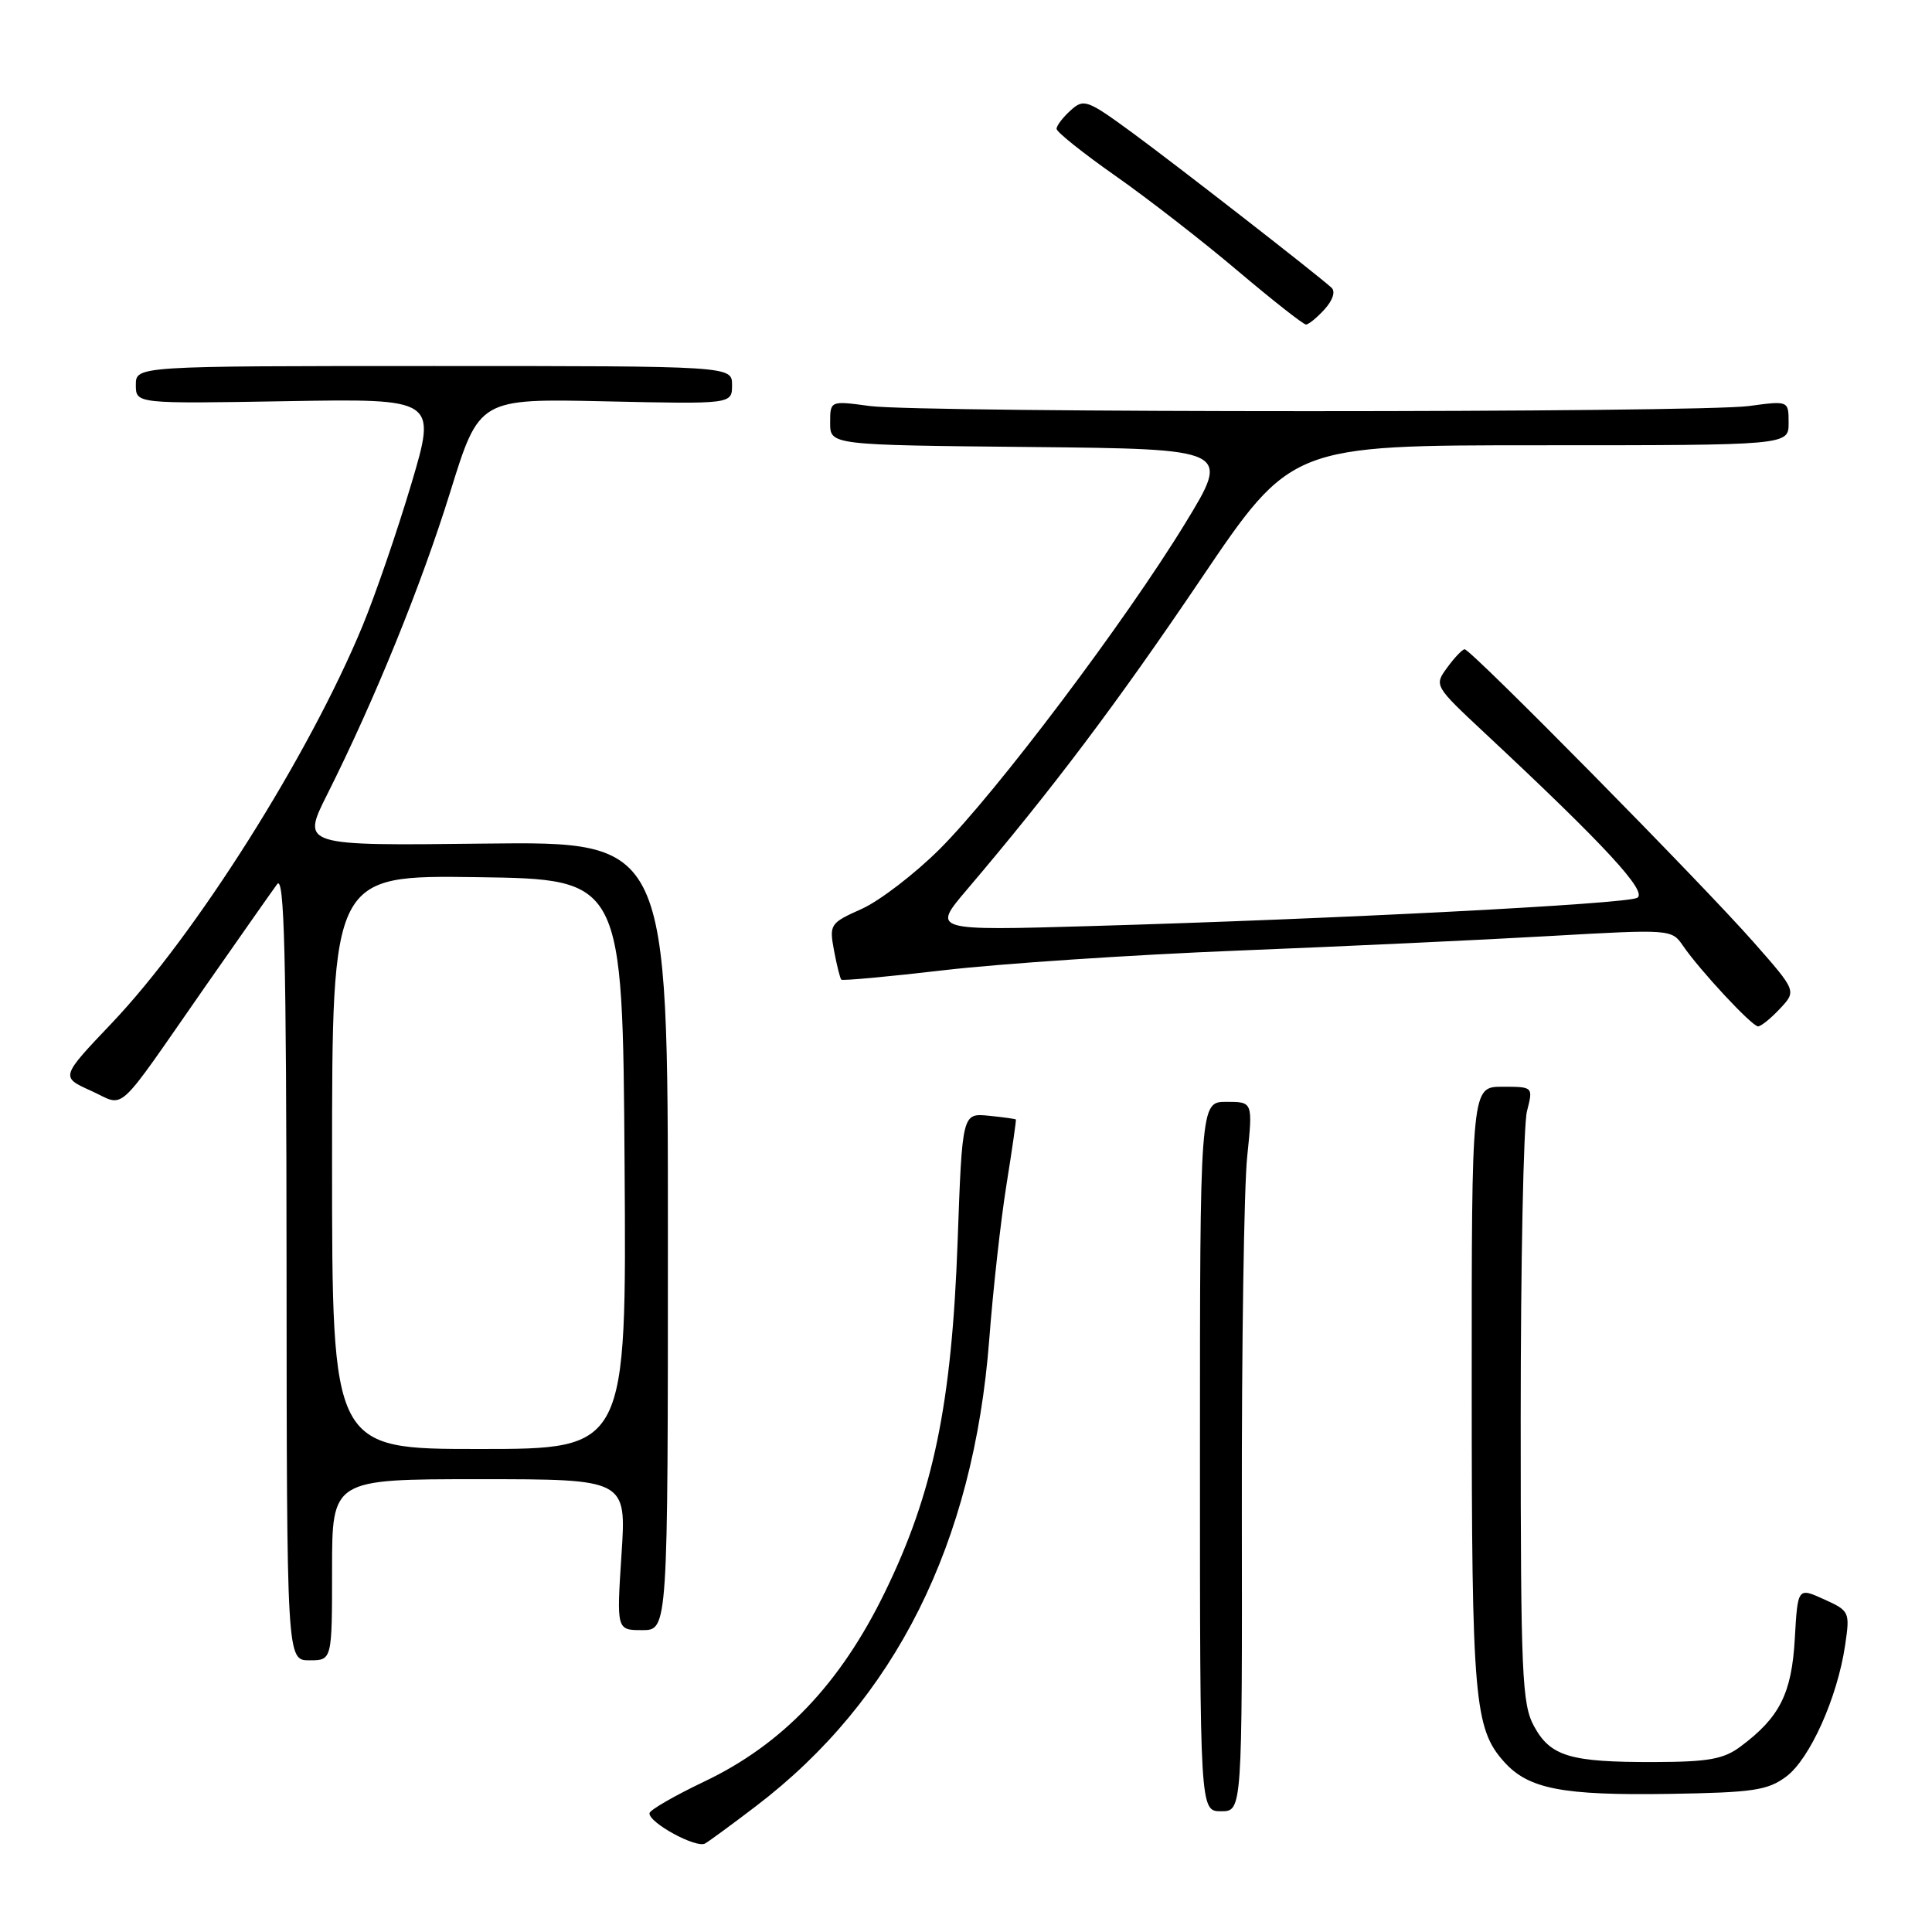 <?xml version="1.0" encoding="UTF-8" standalone="no"?>
<!DOCTYPE svg PUBLIC "-//W3C//DTD SVG 1.1//EN" "http://www.w3.org/Graphics/SVG/1.1/DTD/svg11.dtd" >
<svg xmlns="http://www.w3.org/2000/svg" xmlns:xlink="http://www.w3.org/1999/xlink" version="1.1" viewBox="0 0 256 256">
 <g >
 <path fill="currentColor"
d=" M 100.15 239.34 C 118.63 225.26 128.99 204.55 131.08 177.50 C 131.58 170.90 132.61 161.68 133.36 157.00 C 134.11 152.32 134.67 148.43 134.61 148.34 C 134.55 148.26 132.93 148.03 131.00 147.84 C 127.50 147.50 127.50 147.50 126.89 164.50 C 126.11 186.08 123.68 197.81 117.24 211.00 C 111.33 223.13 103.69 231.13 93.31 236.07 C 89.35 237.96 86.09 239.84 86.06 240.26 C 85.96 241.52 92.27 244.95 93.43 244.27 C 94.02 243.93 97.04 241.71 100.15 239.34 Z  M 164.55 200.25 C 164.52 178.39 164.84 157.24 165.26 153.25 C 166.01 146.00 166.01 146.00 162.51 146.00 C 159.00 146.00 159.00 146.00 159.00 193.00 C 159.00 240.00 159.00 240.00 161.80 240.00 C 164.60 240.00 164.60 240.00 164.55 200.25 Z  M 236.68 235.41 C 239.81 233.08 243.47 224.94 244.49 217.99 C 245.14 213.58 245.08 213.45 241.68 211.91 C 238.21 210.34 238.21 210.34 237.82 217.14 C 237.41 224.39 235.83 227.55 230.65 231.41 C 228.40 233.10 226.39 233.46 219.21 233.48 C 208.04 233.51 205.46 232.74 203.27 228.74 C 201.67 225.80 201.50 221.97 201.50 188.00 C 201.50 167.38 201.87 149.04 202.33 147.25 C 203.16 144.00 203.16 144.00 199.08 144.00 C 195.00 144.00 195.00 144.00 195.01 183.75 C 195.01 225.12 195.35 229.05 199.30 233.45 C 202.52 237.05 207.01 237.92 221.18 237.70 C 232.30 237.52 234.21 237.24 236.68 235.41 Z  M 44.00 208.00 C 44.00 196.00 44.00 196.00 63.51 196.00 C 83.01 196.00 83.01 196.00 82.35 206.00 C 81.70 216.00 81.70 216.00 85.10 216.00 C 88.50 216.00 88.50 216.00 88.50 163.75 C 88.50 111.50 88.50 111.50 64.22 111.78 C 39.94 112.07 39.94 112.07 43.35 105.28 C 49.65 92.73 55.81 77.58 59.67 65.15 C 63.50 52.81 63.50 52.81 80.25 53.18 C 97.00 53.55 97.00 53.55 97.00 51.02 C 97.00 48.50 97.00 48.50 57.50 48.50 C 18.00 48.50 18.00 48.50 18.00 51.00 C 18.00 53.50 18.00 53.50 37.93 53.16 C 57.86 52.82 57.86 52.82 54.49 64.16 C 52.63 70.40 49.73 78.84 48.04 82.93 C 40.95 100.08 25.95 123.84 14.83 135.55 C 8.02 142.71 8.02 142.71 12.03 144.52 C 16.75 146.64 14.99 148.24 27.24 130.66 C 31.79 124.14 36.05 118.07 36.72 117.16 C 37.68 115.85 37.94 126.43 37.97 167.75 C 38.00 220.00 38.00 220.00 41.00 220.00 C 44.00 220.00 44.00 220.00 44.00 208.00 Z  M 235.85 133.66 C 238.05 131.31 238.05 131.31 232.42 124.91 C 225.57 117.11 194.87 85.99 194.07 86.03 C 193.76 86.05 192.72 87.14 191.76 88.46 C 190.02 90.84 190.04 90.87 196.76 97.15 C 212.65 111.99 218.39 118.20 216.93 118.97 C 215.35 119.79 177.06 121.77 144.50 122.71 C 123.50 123.32 123.50 123.32 128.10 117.91 C 139.43 104.58 147.97 93.24 159.11 76.75 C 171.10 59.00 171.10 59.00 204.05 59.00 C 237.00 59.00 237.00 59.00 237.00 56.05 C 237.00 53.09 237.00 53.09 231.75 53.80 C 224.91 54.71 122.09 54.71 115.25 53.80 C 110.00 53.09 110.00 53.09 110.00 56.03 C 110.00 58.97 110.00 58.97 136.52 59.23 C 163.05 59.50 163.05 59.50 157.07 69.30 C 149.16 82.27 132.03 105.00 124.52 112.50 C 121.21 115.80 116.55 119.37 114.17 120.44 C 109.99 122.31 109.87 122.49 110.51 125.94 C 110.88 127.90 111.31 129.64 111.48 129.81 C 111.64 129.97 117.79 129.41 125.14 128.55 C 132.49 127.69 149.97 126.52 164.00 125.96 C 178.03 125.40 196.70 124.53 205.50 124.02 C 221.34 123.12 221.51 123.13 223.00 125.31 C 225.22 128.56 232.15 136.00 232.95 136.00 C 233.34 136.00 234.64 134.95 235.85 133.66 Z  M 175.52 40.98 C 176.61 39.77 176.98 38.62 176.43 38.12 C 174.31 36.21 156.03 21.99 150.11 17.64 C 144.05 13.20 143.61 13.04 141.86 14.63 C 140.84 15.55 140.00 16.65 140.00 17.07 C 140.00 17.49 143.50 20.28 147.77 23.28 C 152.04 26.27 159.33 31.93 163.97 35.86 C 168.62 39.79 172.70 43.00 173.05 43.00 C 173.40 43.00 174.51 42.09 175.52 40.98 Z  M 44.00 153.98 C 44.00 115.96 44.00 115.96 63.25 116.23 C 82.50 116.50 82.50 116.50 82.76 154.25 C 83.02 192.00 83.02 192.00 63.51 192.00 C 44.00 192.00 44.00 192.00 44.00 153.98 Z "/>
</g>
</svg>